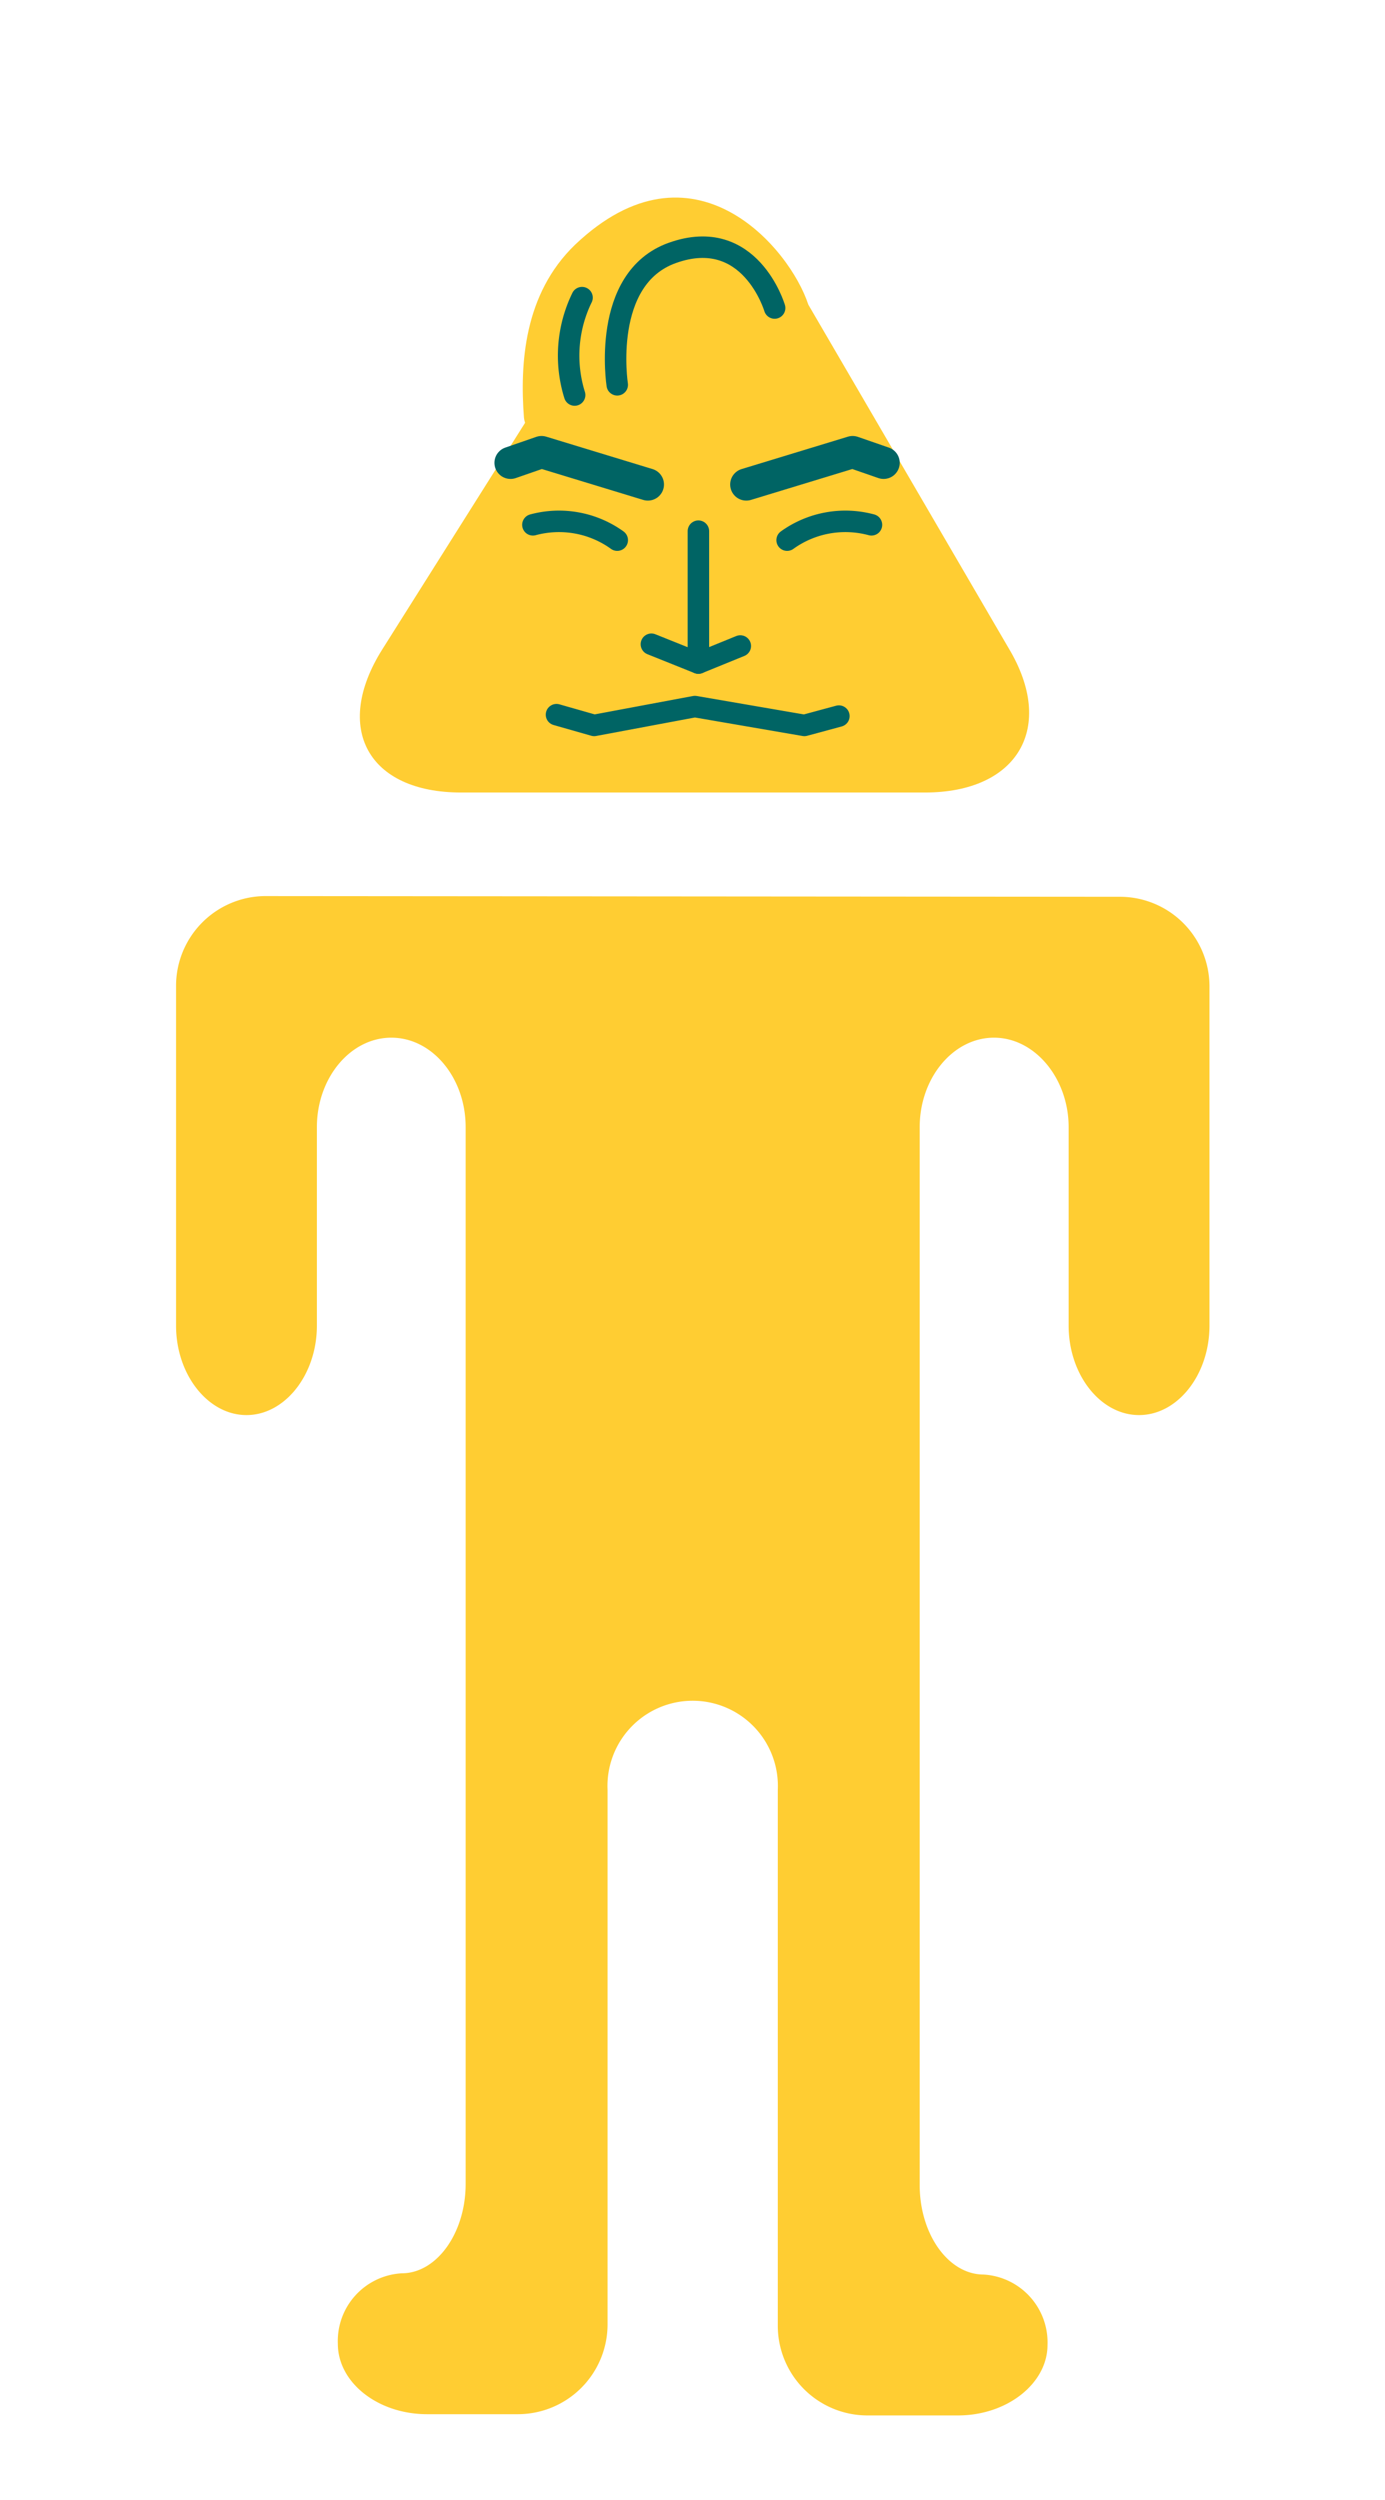 <svg id="圖層_1" data-name="圖層 1" xmlns="http://www.w3.org/2000/svg" viewBox="0 0 78.67 141.96"><defs><style>.cls-1,.cls-2,.cls-3{fill:#ffcd32;}.cls-2,.cls-3{stroke:#006464;stroke-linecap:round;stroke-linejoin:round;}.cls-2{stroke-width:1.22px;}.cls-3{stroke-width:1.83px;}</style></defs><title>Re1_</title><path class="cls-1" d="M35.1,15.64c2.81-4.46,7.28-4.39,9.94.16l12.25,21C60,41.31,57.81,45,52.54,45H26.19c-5.28,0-7.29-3.65-4.48-8.12Z"/><path class="cls-1" d="M15,50.88A5.1,5.1,0,0,0,10,56V75.27c0,2.79,1.82,5.08,4,5.08s4-2.29,4-5.08V64c0-2.79,1.9-5.08,4.23-5.08s4.22,2.29,4.22,5.08v60c0,2.79-1.64,5.08-3.63,5.08a3.85,3.85,0,0,0-3.63,4c0,2.21,2.28,4,5.07,4h5.17a5.1,5.1,0,0,0,5.08-5.08V101.63a4.84,4.84,0,1,1,9.67,0v30.44a5.09,5.09,0,0,0,5.07,5.08h5.17c2.79,0,5.08-1.82,5.08-4a3.86,3.86,0,0,0-3.63-4c-2,0-3.63-2.29-3.63-5.08V64c0-2.79,1.9-5.08,4.22-5.08S60.7,61.23,60.7,64V75.27c0,2.79,1.81,5.08,4,5.08s4-2.29,4-5.08V56a5.09,5.09,0,0,0-5.08-5.08Z"/><path class="cls-1" d="M45.91,17.29c-6.14-.36-12,4.56-14.66,7.14-.6.57-1.42.09-1.49-.73-.23-3.06,0-7,2.9-9.8C39.36,7.53,44.87,14.09,45.91,17.29Z"/><path class="cls-2" d="M44,17.49s-1.39-4.71-5.81-3.13c-4.07,1.45-3.13,7.49-3.13,7.49"/><path class="cls-2" d="M33.06,16.9a7.51,7.51,0,0,0-.42,5.53"/><polyline class="cls-3" points="42.39 27.51 48.43 25.67 50.19 26.28"/><polyline class="cls-3" points="36.8 27.51 30.76 25.67 29 26.28"/><path class="cls-2" d="M44.71,30.67a5.66,5.66,0,0,1,4.79-.87"/><path class="cls-2" d="M35.06,30.67a5.66,5.66,0,0,0-4.79-.87"/><polyline class="cls-2" points="37 36.58 39.67 37.65 39.67 30.16"/><line class="cls-2" x1="39.67" y1="37.65" x2="42.05" y2="36.68"/><polyline class="cls-2" points="31.61 40.58 33.75 41.19 39.47 40.12 45.69 41.19 47.65 40.66"/></svg>